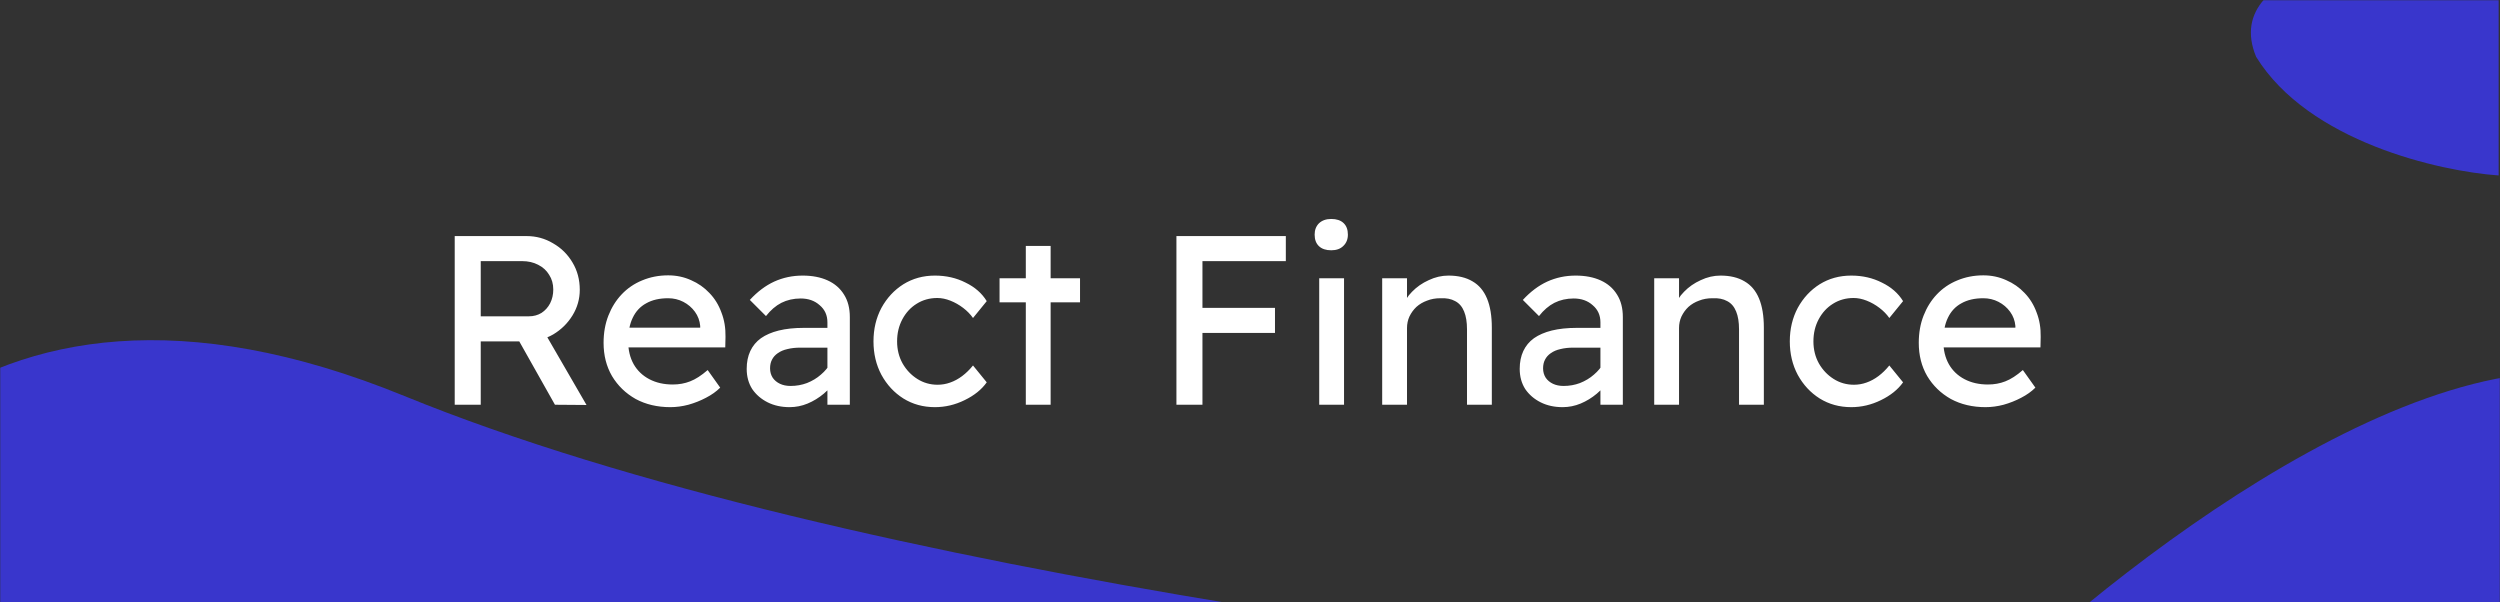 <svg width="1328" height="320" viewBox="0 0 1328 320" fill="none" xmlns="http://www.w3.org/2000/svg">
<rect width="1328" height="320" fill="#323232"/>
<mask id="mask0_105_56" style="mask-type:alpha" maskUnits="userSpaceOnUse" x="0" y="0" width="1328" height="320">
<path d="M1328 0H0V320H1328V0Z" fill="#3835CB"/>
</mask>
<g mask="url(#mask0_105_56)">
<path d="M214.755 210.338C-21.127 113.962 -118.019 275.593 -136.979 368.456V379.75L-162.518 495.515L1539.27 463.515C1538.5 402.025 1512.11 265.303 1412.74 210.338C1313.37 155.374 1132.98 292.848 1055.2 368.456C873.338 355.907 450.638 306.715 214.755 210.338Z" fill="#3936CC"/>
<path d="M1198.43 30.142C1226.29 75.319 1295.94 91.005 1327.28 93.201V-30.093C1275.82 -30.721 1178 -19.552 1198.43 30.142Z" fill="#3936CC"/>
<path d="M241.544 215V125.4H279.688C284.808 125.4 289.501 126.68 293.768 129.24C298.12 131.715 301.576 135.128 304.136 139.48C306.696 143.747 307.976 148.568 307.976 153.944C307.976 158.808 306.696 163.331 304.136 167.512C301.576 171.693 298.163 175.064 293.896 177.624C289.629 180.099 284.893 181.336 279.688 181.336H255.368V215H241.544ZM294.792 215L272.008 174.552L286.216 171.352L311.56 215.128L294.792 215ZM255.368 168.024H280.968C283.443 168.024 285.661 167.427 287.624 166.232C289.587 164.952 291.123 163.245 292.232 161.112C293.341 158.893 293.896 156.461 293.896 153.816C293.896 150.829 293.171 148.227 291.72 146.008C290.355 143.704 288.392 141.912 285.832 140.632C283.357 139.352 280.541 138.712 277.384 138.712H255.368V168.024ZM356.076 216.28C349.164 216.28 343.02 214.829 337.644 211.928C332.353 208.941 328.172 204.888 325.1 199.768C322.113 194.648 320.62 188.76 320.62 182.104C320.62 176.813 321.473 171.992 323.18 167.64C324.887 163.288 327.233 159.533 330.22 156.376C333.292 153.133 336.919 150.659 341.1 148.952C345.367 147.16 349.975 146.264 354.924 146.264C359.276 146.264 363.329 147.117 367.084 148.824C370.839 150.445 374.081 152.707 376.812 155.608C379.628 158.509 381.761 161.965 383.212 165.976C384.748 169.901 385.473 174.211 385.388 178.904L385.26 184.536H330.348L327.404 174.04H373.868L371.948 176.216V173.144C371.692 170.328 370.753 167.811 369.132 165.592C367.511 163.373 365.463 161.624 362.988 160.344C360.513 159.064 357.825 158.424 354.924 158.424C350.316 158.424 346.433 159.32 343.276 161.112C340.119 162.819 337.729 165.379 336.108 168.792C334.487 172.12 333.676 176.259 333.676 181.208C333.676 185.901 334.657 189.997 336.62 193.496C338.583 196.909 341.356 199.555 344.94 201.432C348.524 203.309 352.663 204.248 357.356 204.248C360.684 204.248 363.756 203.693 366.572 202.584C369.473 201.475 372.588 199.469 375.916 196.568L382.572 205.912C380.524 207.96 378.007 209.752 375.02 211.288C372.119 212.824 369.004 214.061 365.676 215C362.433 215.853 359.233 216.28 356.076 216.28ZM439.524 215V171.224C439.524 167.469 438.159 164.44 435.428 162.136C432.783 159.747 429.412 158.552 425.316 158.552C421.561 158.552 418.148 159.32 415.076 160.856C412.089 162.392 409.359 164.739 406.884 167.896L398.308 159.32C402.319 154.968 406.628 151.725 411.236 149.592C415.929 147.459 420.964 146.392 426.34 146.392C431.46 146.392 435.897 147.245 439.652 148.952C443.407 150.659 446.308 153.176 448.356 156.504C450.404 159.747 451.428 163.715 451.428 168.408V215H439.524ZM419.428 216.28C415.076 216.28 411.193 215.427 407.78 213.72C404.367 212.013 401.636 209.667 399.588 206.68C397.625 203.608 396.644 200.024 396.644 195.928C396.644 192.344 397.284 189.187 398.564 186.456C399.844 183.725 401.721 181.464 404.196 179.672C406.756 177.88 409.913 176.515 413.668 175.576C417.508 174.637 421.903 174.168 426.852 174.168H445.54L444.388 184.664H425.188C422.628 184.664 420.324 184.92 418.276 185.432C416.313 185.859 414.607 186.584 413.156 187.608C411.791 188.547 410.767 189.699 410.084 191.064C409.401 192.344 409.06 193.88 409.06 195.672C409.06 197.549 409.529 199.213 410.468 200.664C411.407 202.029 412.687 203.096 414.308 203.864C415.929 204.632 417.807 205.016 419.94 205.016C423.012 205.016 425.913 204.504 428.644 203.48C431.46 202.371 433.935 200.877 436.068 199C438.287 197.123 439.993 195.032 441.188 192.728L444.26 201.304C442.468 204.291 440.249 206.893 437.604 209.112C434.959 211.331 432.1 213.08 429.028 214.36C425.956 215.64 422.756 216.28 419.428 216.28ZM496.635 216.28C490.406 216.28 484.816 214.744 479.867 211.672C475.003 208.6 471.12 204.419 468.219 199.128C465.403 193.837 463.995 187.907 463.995 181.336C463.995 174.765 465.403 168.835 468.219 163.544C471.12 158.253 475.003 154.072 479.867 151C484.816 147.928 490.406 146.392 496.635 146.392C502.608 146.392 508.027 147.629 512.891 150.104C517.84 152.493 521.595 155.779 524.155 159.96L516.859 168.92C515.494 166.957 513.744 165.165 511.611 163.544C509.478 161.923 507.216 160.643 504.827 159.704C502.438 158.765 500.134 158.296 497.915 158.296C493.819 158.296 490.15 159.32 486.907 161.368C483.75 163.331 481.232 166.061 479.355 169.56C477.478 173.059 476.539 176.984 476.539 181.336C476.539 185.688 477.52 189.613 479.483 193.112C481.446 196.525 484.048 199.256 487.291 201.304C490.534 203.352 494.118 204.376 498.043 204.376C500.347 204.376 502.566 203.992 504.699 203.224C506.918 202.456 509.051 201.304 511.099 199.768C513.147 198.232 515.067 196.355 516.859 194.136L524.155 203.096C521.424 206.936 517.499 210.093 512.379 212.568C507.344 215.043 502.096 216.28 496.635 216.28ZM544.911 215V130.648H558.095V215H544.911ZM530.959 160.6V147.8H573.711V160.6H530.959ZM624.919 215V125.4H638.743V215H624.919ZM631.063 176.856V163.544H677.271V176.856H631.063ZM631.063 138.712V125.4H683.031V138.712H631.063ZM700.767 215V147.8H713.951V215H700.767ZM707.167 132.952C704.351 132.952 702.175 132.227 700.639 130.776C699.103 129.325 698.335 127.277 698.335 124.632C698.335 122.157 699.103 120.152 700.639 118.616C702.26 117.08 704.436 116.312 707.167 116.312C709.983 116.312 712.159 117.037 713.695 118.488C715.231 119.939 715.999 121.987 715.999 124.632C715.999 127.107 715.188 129.112 713.567 130.648C712.031 132.184 709.898 132.952 707.167 132.952ZM734.216 215V147.8H747.4V161.624L745.096 163.16C745.949 160.173 747.613 157.443 750.088 154.968C752.563 152.408 755.507 150.36 758.92 148.824C762.333 147.203 765.832 146.392 769.416 146.392C774.536 146.392 778.803 147.416 782.216 149.464C785.629 151.427 788.189 154.456 789.896 158.552C791.603 162.648 792.456 167.811 792.456 174.04V215H779.272V174.936C779.272 171.096 778.76 167.939 777.736 165.464C776.712 162.904 775.133 161.069 773 159.96C770.867 158.765 768.221 158.253 765.064 158.424C762.504 158.424 760.157 158.851 758.024 159.704C755.891 160.472 754.013 161.581 752.392 163.032C750.856 164.483 749.619 166.189 748.68 168.152C747.827 170.029 747.4 172.077 747.4 174.296V215H740.872C739.763 215 738.653 215 737.544 215C736.435 215 735.325 215 734.216 215ZM850.149 215V171.224C850.149 167.469 848.784 164.44 846.053 162.136C843.408 159.747 840.037 158.552 835.941 158.552C832.186 158.552 828.773 159.32 825.701 160.856C822.714 162.392 819.984 164.739 817.509 167.896L808.933 159.32C812.944 154.968 817.253 151.725 821.861 149.592C826.554 147.459 831.589 146.392 836.965 146.392C842.085 146.392 846.522 147.245 850.277 148.952C854.032 150.659 856.933 153.176 858.981 156.504C861.029 159.747 862.053 163.715 862.053 168.408V215H850.149ZM830.053 216.28C825.701 216.28 821.818 215.427 818.405 213.72C814.992 212.013 812.261 209.667 810.213 206.68C808.25 203.608 807.269 200.024 807.269 195.928C807.269 192.344 807.909 189.187 809.189 186.456C810.469 183.725 812.346 181.464 814.821 179.672C817.381 177.88 820.538 176.515 824.293 175.576C828.133 174.637 832.528 174.168 837.477 174.168H856.165L855.013 184.664H835.813C833.253 184.664 830.949 184.92 828.901 185.432C826.938 185.859 825.232 186.584 823.781 187.608C822.416 188.547 821.392 189.699 820.709 191.064C820.026 192.344 819.685 193.88 819.685 195.672C819.685 197.549 820.154 199.213 821.093 200.664C822.032 202.029 823.312 203.096 824.933 203.864C826.554 204.632 828.432 205.016 830.565 205.016C833.637 205.016 836.538 204.504 839.269 203.48C842.085 202.371 844.56 200.877 846.693 199C848.912 197.123 850.618 195.032 851.813 192.728L854.885 201.304C853.093 204.291 850.874 206.893 848.229 209.112C845.584 211.331 842.725 213.08 839.653 214.36C836.581 215.64 833.381 216.28 830.053 216.28ZM878.716 215V147.8H891.9V161.624L889.596 163.16C890.449 160.173 892.113 157.443 894.588 154.968C897.063 152.408 900.007 150.36 903.42 148.824C906.833 147.203 910.332 146.392 913.916 146.392C919.036 146.392 923.303 147.416 926.716 149.464C930.129 151.427 932.689 154.456 934.396 158.552C936.103 162.648 936.956 167.811 936.956 174.04V215H923.772V174.936C923.772 171.096 923.26 167.939 922.236 165.464C921.212 162.904 919.633 161.069 917.5 159.96C915.367 158.765 912.721 158.253 909.564 158.424C907.004 158.424 904.657 158.851 902.524 159.704C900.391 160.472 898.513 161.581 896.892 163.032C895.356 164.483 894.119 166.189 893.18 168.152C892.327 170.029 891.9 172.077 891.9 174.296V215H885.372C884.263 215 883.153 215 882.044 215C880.935 215 879.825 215 878.716 215ZM983.385 216.28C977.156 216.28 971.566 214.744 966.617 211.672C961.753 208.6 957.87 204.419 954.969 199.128C952.153 193.837 950.745 187.907 950.745 181.336C950.745 174.765 952.153 168.835 954.969 163.544C957.87 158.253 961.753 154.072 966.617 151C971.566 147.928 977.156 146.392 983.385 146.392C989.358 146.392 994.777 147.629 999.641 150.104C1004.59 152.493 1008.35 155.779 1010.91 159.96L1003.61 168.92C1002.24 166.957 1000.49 165.165 998.361 163.544C996.228 161.923 993.966 160.643 991.577 159.704C989.188 158.765 986.884 158.296 984.665 158.296C980.569 158.296 976.9 159.32 973.657 161.368C970.5 163.331 967.982 166.061 966.105 169.56C964.228 173.059 963.289 176.984 963.289 181.336C963.289 185.688 964.27 189.613 966.233 193.112C968.196 196.525 970.798 199.256 974.041 201.304C977.284 203.352 980.868 204.376 984.793 204.376C987.097 204.376 989.316 203.992 991.449 203.224C993.668 202.456 995.801 201.304 997.849 199.768C999.897 198.232 1001.82 196.355 1003.61 194.136L1010.91 203.096C1008.17 206.936 1004.25 210.093 999.129 212.568C994.094 215.043 988.846 216.28 983.385 216.28ZM1054.7 216.28C1047.79 216.28 1041.65 214.829 1036.27 211.928C1030.98 208.941 1026.8 204.888 1023.73 199.768C1020.74 194.648 1019.25 188.76 1019.25 182.104C1019.25 176.813 1020.1 171.992 1021.81 167.64C1023.51 163.288 1025.86 159.533 1028.85 156.376C1031.92 153.133 1035.54 150.659 1039.73 148.952C1043.99 147.16 1048.6 146.264 1053.55 146.264C1057.9 146.264 1061.95 147.117 1065.71 148.824C1069.46 150.445 1072.71 152.707 1075.44 155.608C1078.25 158.509 1080.39 161.965 1081.84 165.976C1083.37 169.901 1084.1 174.211 1084.01 178.904L1083.89 184.536H1028.97L1026.03 174.04H1072.49L1070.57 176.216V173.144C1070.32 170.328 1069.38 167.811 1067.76 165.592C1066.14 163.373 1064.09 161.624 1061.61 160.344C1059.14 159.064 1056.45 158.424 1053.55 158.424C1048.94 158.424 1045.06 159.32 1041.9 161.112C1038.74 162.819 1036.35 165.379 1034.73 168.792C1033.11 172.12 1032.3 176.259 1032.3 181.208C1032.3 185.901 1033.28 189.997 1035.25 193.496C1037.21 196.909 1039.98 199.555 1043.57 201.432C1047.15 203.309 1051.29 204.248 1055.98 204.248C1059.31 204.248 1062.38 203.693 1065.2 202.584C1068.1 201.475 1071.21 199.469 1074.54 196.568L1081.2 205.912C1079.15 207.96 1076.63 209.752 1073.65 211.288C1070.74 212.824 1067.63 214.061 1064.3 215C1061.06 215.853 1057.86 216.28 1054.7 216.28Z" fill="white"/>
</g>
</svg>
